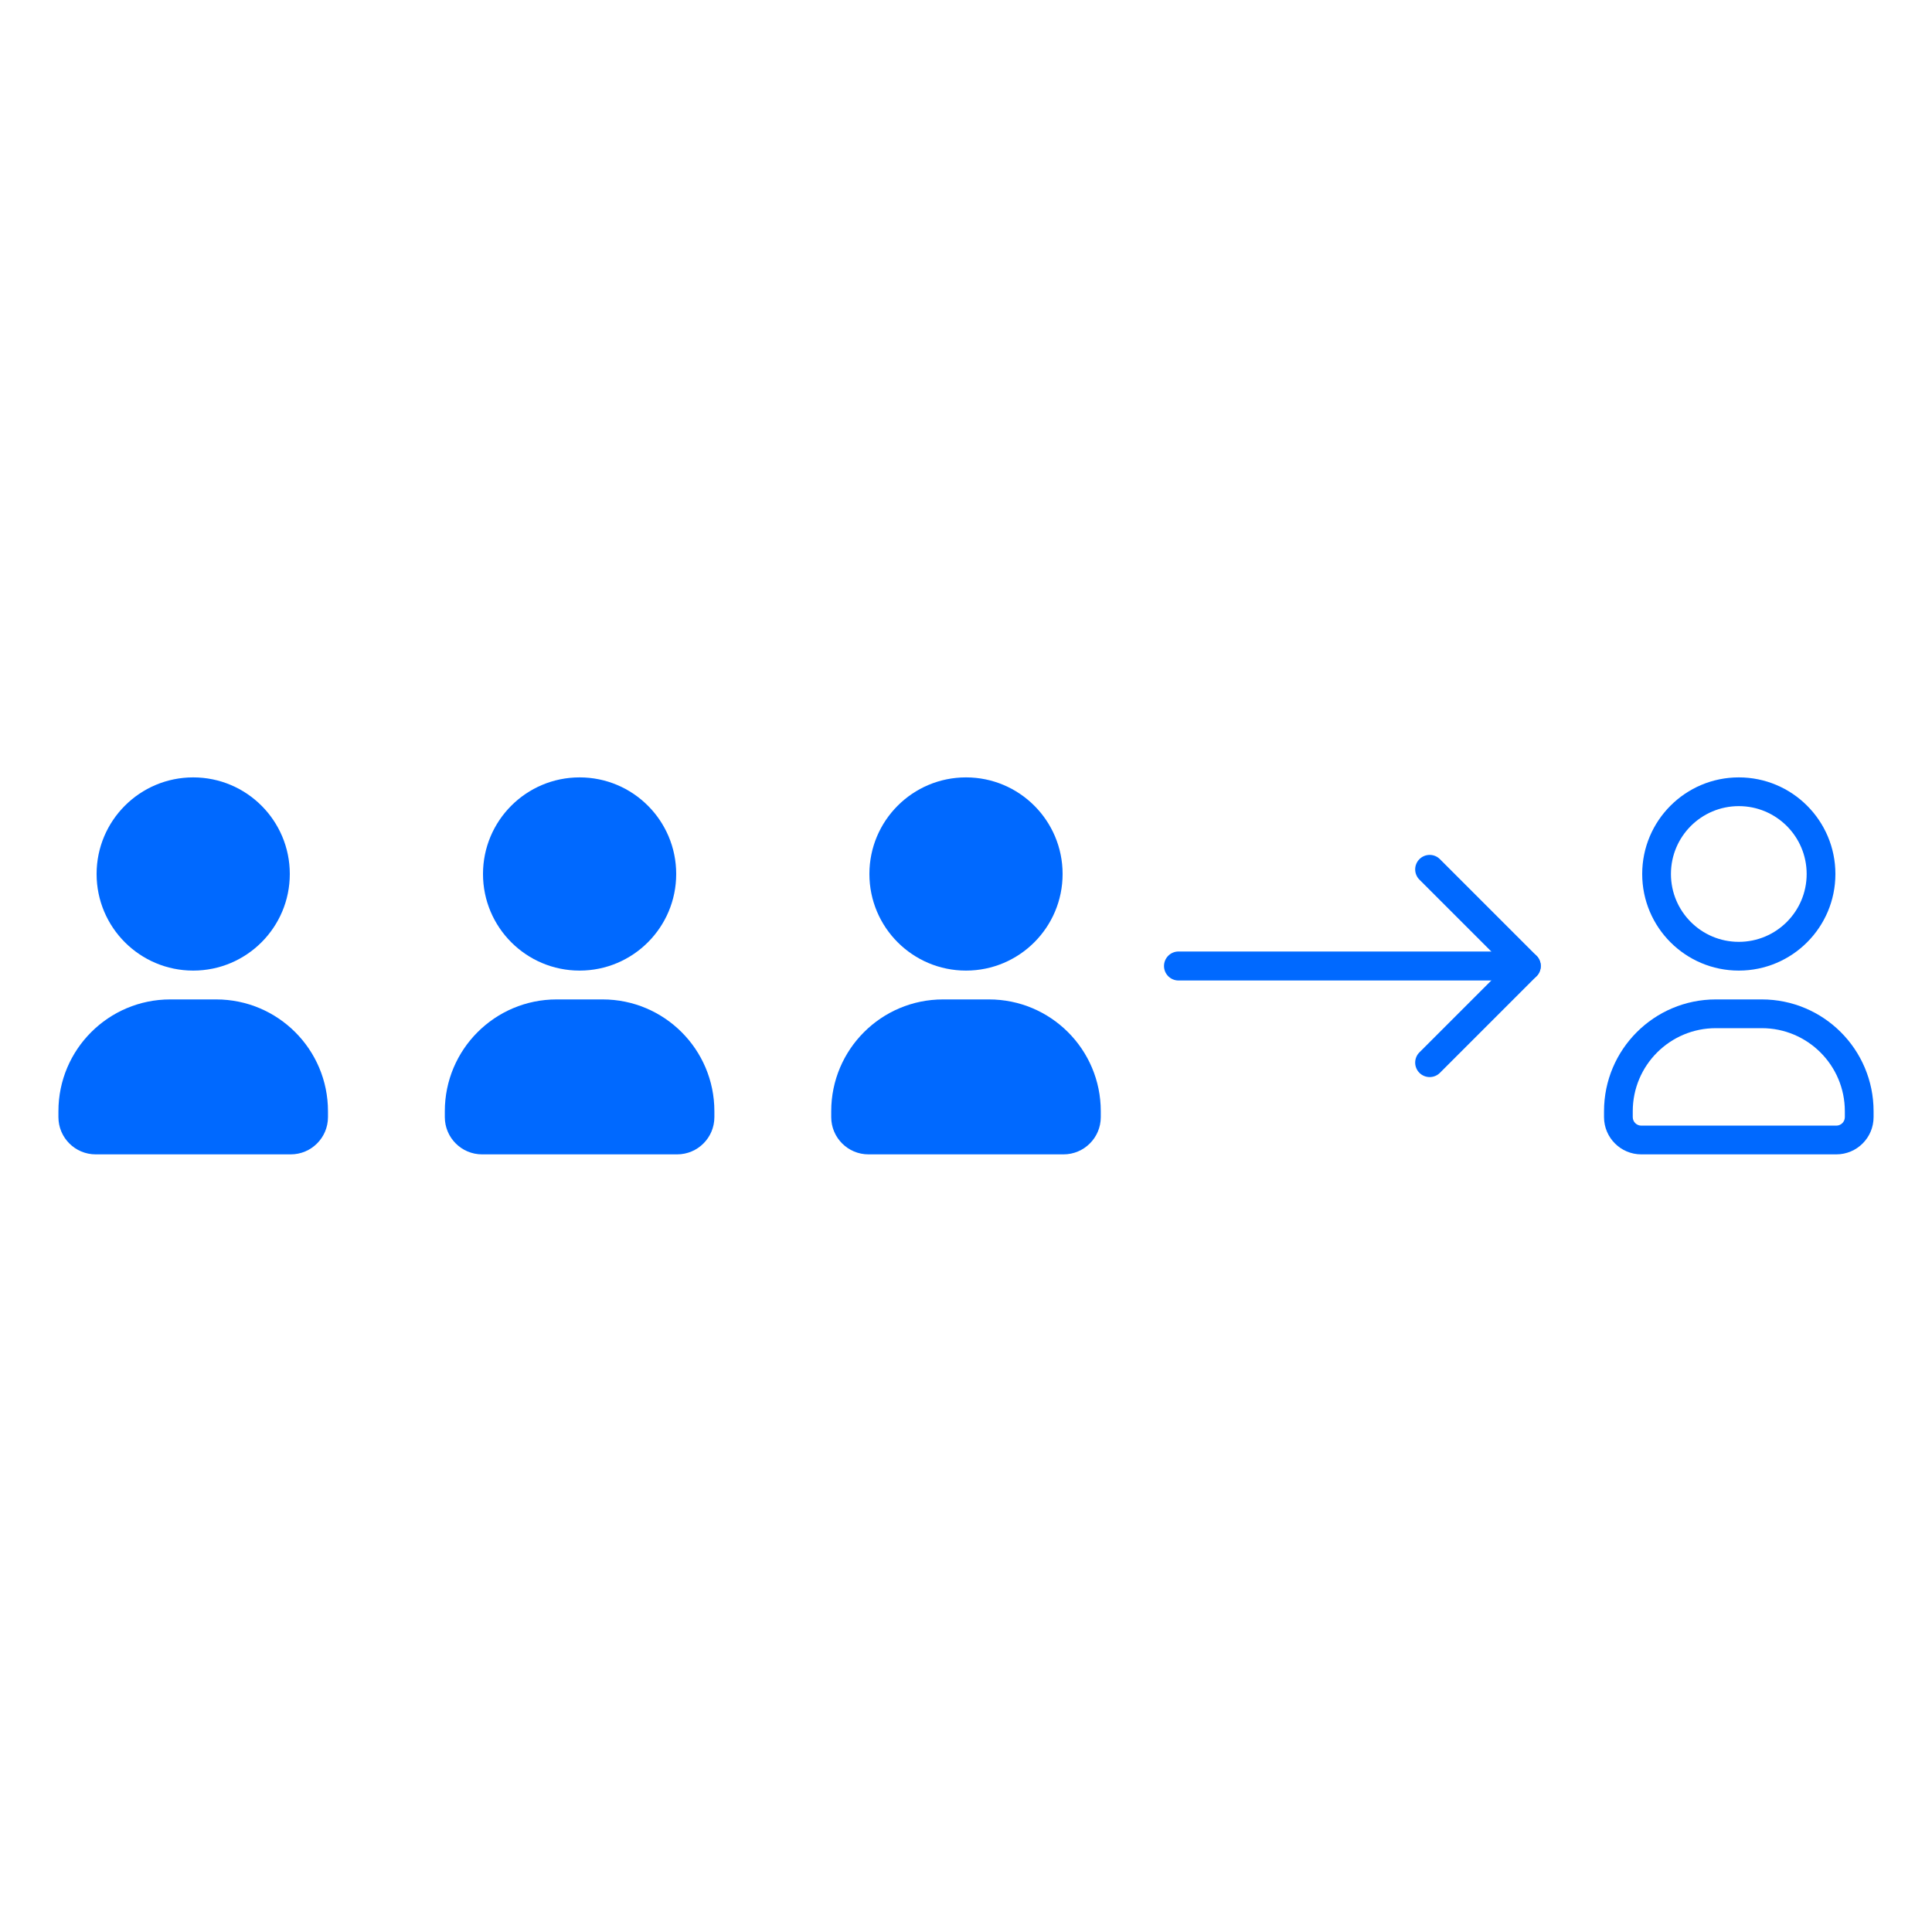 <svg width="80" height="80" viewBox="0 0 80 80" fill="none" xmlns="http://www.w3.org/2000/svg">
<g clip-path="url(#clip0_407_744)">
<circle cx="8" cy="36.19" r="4" fill="#0069FF"/>
<path d="M2.419 46.014C2.419 43.457 4.492 41.384 7.049 41.384H8.951C11.508 41.384 13.581 43.457 13.581 46.014V46.257C13.581 47.109 12.89 47.8 12.038 47.8H3.962C3.11 47.8 2.419 47.109 2.419 46.257V46.014Z" fill="#0069FF"/>
</g>
<g clip-path="url(#clip1_407_744)">
<circle cx="24" cy="36.19" r="4" fill="#0069FF"/>
<path d="M18.419 46.014C18.419 43.457 20.491 41.384 23.049 41.384H24.951C27.509 41.384 29.581 43.457 29.581 46.014V46.257C29.581 47.109 28.89 47.8 28.038 47.8H19.962C19.11 47.8 18.419 47.109 18.419 46.257V46.014Z" fill="#0069FF"/>
</g>
<g clip-path="url(#clip2_407_744)">
<circle cx="40" cy="36.19" r="4" fill="#0069FF"/>
<path d="M34.419 46.014C34.419 43.457 36.492 41.384 39.049 41.384H40.951C43.508 41.384 45.581 43.457 45.581 46.014V46.257C45.581 47.109 44.89 47.8 44.038 47.8H35.962C35.11 47.8 34.419 47.109 34.419 46.257V46.014Z" fill="#0069FF"/>
</g>
<g clip-path="url(#clip3_407_744)">
<path fill-rule="evenodd" clip-rule="evenodd" d="M48.199 40C48.199 39.669 48.468 39.4 48.799 39.4H63.199C63.531 39.4 63.799 39.669 63.799 40C63.799 40.331 63.531 40.6 63.199 40.6H48.799C48.468 40.6 48.199 40.331 48.199 40Z" fill="#0069FF"/>
<path fill-rule="evenodd" clip-rule="evenodd" d="M58.775 35.576C59.01 35.341 59.39 35.341 59.624 35.576L63.624 39.576C63.858 39.81 63.858 40.19 63.624 40.424L59.624 44.424C59.39 44.658 59.01 44.658 58.775 44.424C58.541 44.19 58.541 43.81 58.775 43.576L62.351 40L58.775 36.424C58.541 36.19 58.541 35.81 58.775 35.576Z" fill="#0069FF"/>
</g>
<g clip-path="url(#clip4_407_744)">
<path fill-rule="evenodd" clip-rule="evenodd" d="M72 39C73.552 39 74.81 37.742 74.81 36.19C74.81 34.638 73.552 33.38 72 33.38C70.448 33.38 69.19 34.638 69.19 36.19C69.19 37.742 70.448 39 72 39ZM72 40.19C74.209 40.19 76 38.399 76 36.19C76 33.981 74.209 32.19 72 32.19C69.791 32.19 68 33.981 68 36.19C68 38.399 69.791 40.19 72 40.19Z" fill="#0069FF"/>
<path fill-rule="evenodd" clip-rule="evenodd" d="M72.951 42.574H71.049C69.149 42.574 67.609 44.114 67.609 46.014V46.257C67.609 46.452 67.767 46.61 67.962 46.61H76.038C76.233 46.61 76.391 46.452 76.391 46.257V46.014C76.391 44.114 74.851 42.574 72.951 42.574ZM71.049 41.384C68.492 41.384 66.419 43.457 66.419 46.014V46.257C66.419 47.109 67.11 47.8 67.962 47.8H76.038C76.89 47.8 77.581 47.109 77.581 46.257V46.014C77.581 43.457 75.508 41.384 72.951 41.384H71.049Z" fill="#0069FF"/>
</g>
<defs>
<clipPath id="clip0_407_744">
<rect width="16" height="16" fill="white" transform="translate(0 32)"/>
</clipPath>
<clipPath id="clip1_407_744">
<rect width="16" height="16" fill="white" transform="translate(16 32)"/>
</clipPath>
<clipPath id="clip2_407_744">
<rect width="16" height="16" fill="white" transform="translate(32 32)"/>
</clipPath>
<clipPath id="clip3_407_744">
<rect width="16" height="16" fill="white" transform="translate(48 32)"/>
</clipPath>
<clipPath id="clip4_407_744">
<rect width="16" height="16" fill="white" transform="translate(64 32)"/>
</clipPath>
</defs>
</svg>
